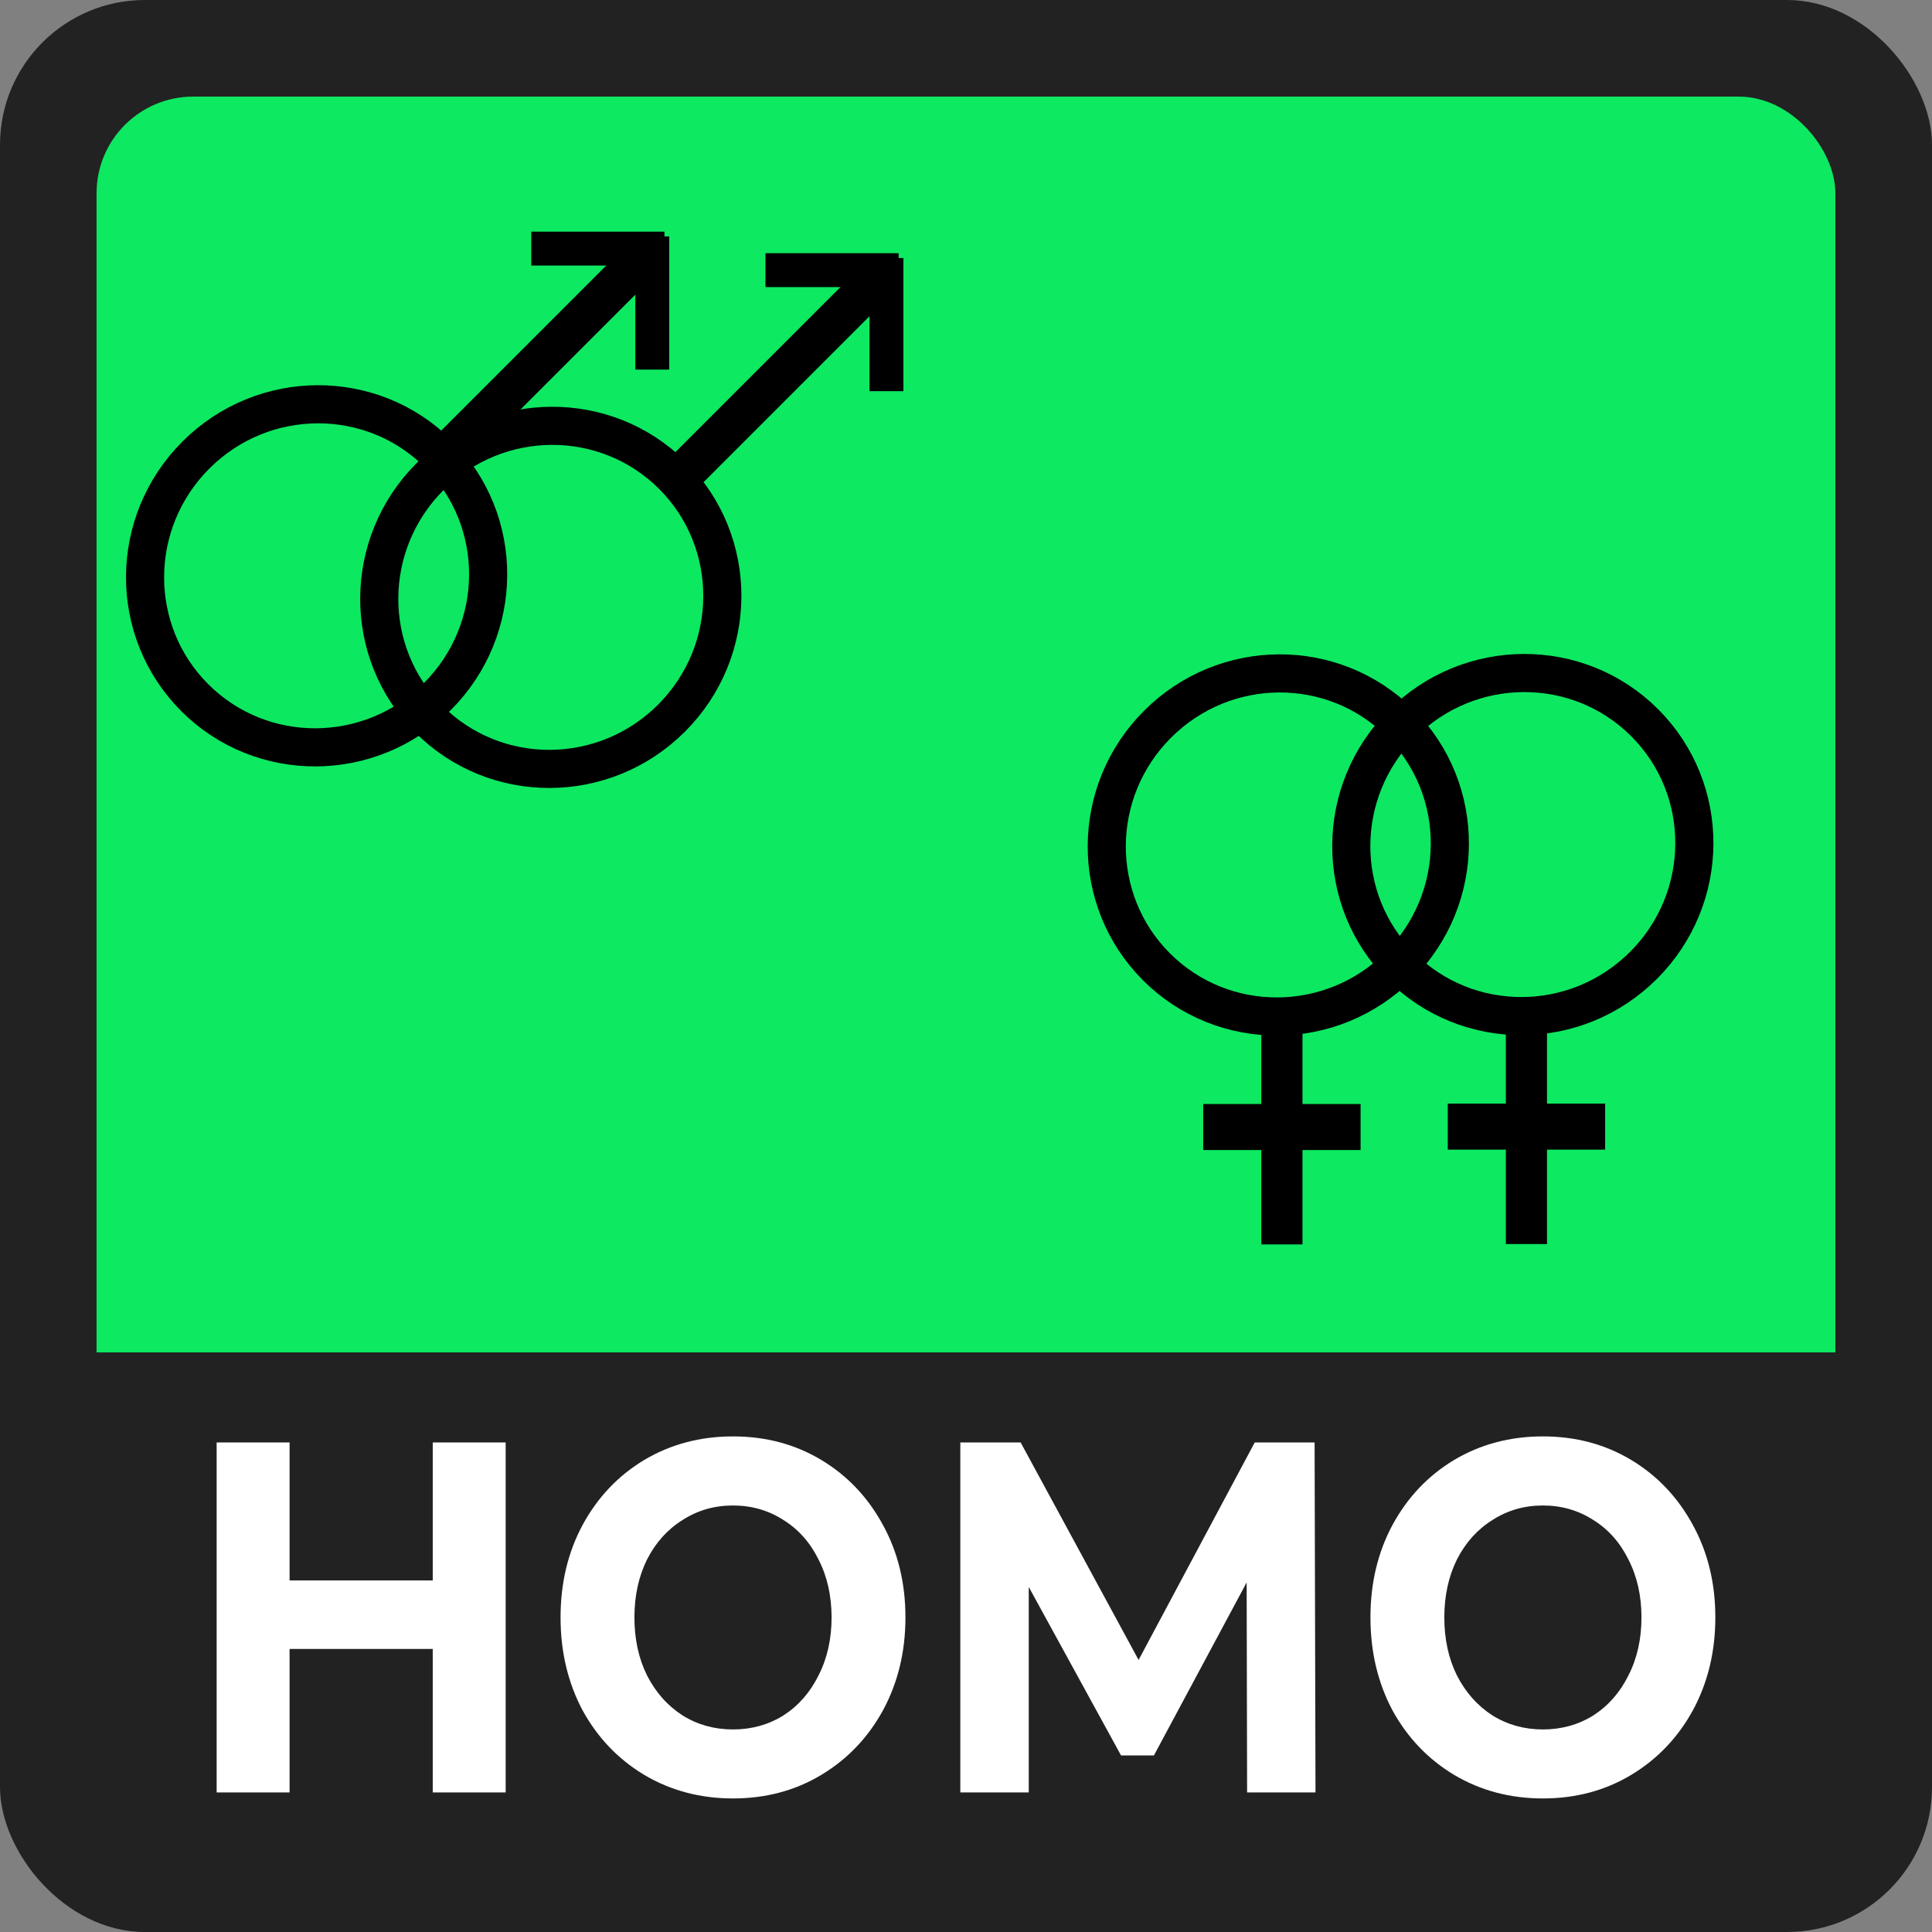<?xml version="1.0" encoding="UTF-8" standalone="no"?>
<svg
   xmlns:dc="http://purl.org/dc/elements/1.1/"
   xmlns:cc="http://creativecommons.org/ns#"
   xmlns:rdf="http://www.w3.org/1999/02/22-rdf-syntax-ns#"
   xmlns:svg="http://www.w3.org/2000/svg"
   xmlns="http://www.w3.org/2000/svg"
   xmlns:sodipodi="http://sodipodi.sourceforge.net/DTD/sodipodi-0.dtd"
   xmlns:inkscape="http://www.inkscape.org/namespaces/inkscape"
   width="200"
   height="200"
   viewBox="0 0 52.917 52.917"
   version="1.1"
   id="svg8"
   inkscape:version="1.0.2-2 (e86c870879, 2021-01-15)"
   sodipodi:docname="homo.svg">
  <rect x="0" y="0" width="52.917" height="52.917" fill="#808080" stroke="none"/>
  <defs
     id="defs2">
    <rect
       x="-243.724"
       y="131.821"
       width="81.563"
       height="24.676"
       id="rect928" />
    <inkscape:path-effect
       effect="envelope"
       id="path-effect4658"
       is_visible="true"
       yy="true"
       xx="true"
       bendpath1="m -199.084,108.424 h 7.006"
       bendpath2="m -192.078,108.424 v 6.752"
       bendpath3="m -199.084,115.176 h 7.006"
       bendpath4="m -199.084,108.424 v 6.752" />
    <inkscape:path-effect
       effect="bend_path"
       id="path-effect4656"
       is_visible="true"
       bendpath="m -192.001,114.606 c 2.126,-0.531 4.483,0.851 7.006,0"
       prop_scale="1"
       scale_y_rel="false"
       vertical="false"
       bendpath-nodetypes="cc" />
    <inkscape:path-effect
       effect="bounding_box"
       id="path-effect4654"
       is_visible="true"
       linkedpath=""
       visualbounds="false" />
  </defs>
  <sodipodi:namedview
     id="base"
     pagecolor="#ffffff"
     bordercolor="#666666"
     borderopacity="1.0"
     inkscape:pageopacity="0.0"
     inkscape:pageshadow="2"
     inkscape:zoom="3.99"
     inkscape:cx="97.243508"
     inkscape:cy="131.05223"
     inkscape:document-units="mm"
     inkscape:current-layer="layer1"
     showgrid="false"
     fit-margin-top="0"
     fit-margin-left="0"
     fit-margin-right="0"
     fit-margin-bottom="0"
     inkscape:window-width="1280"
     inkscape:window-height="961"
     inkscape:window-x="-8"
     inkscape:window-y="-8"
     inkscape:window-maximized="1"
     showguides="false"
     inkscape:object-nodes="true"
     units="px"
     inkscape:snap-page="true"
     inkscape:document-rotation="0" />
  <g
     inkscape:label="Layer 1"
     inkscape:groupmode="layer"
     id="layer1"
     transform="translate(249.804,-91.409)">
    <rect
       ry="3.969"
       rx="3.969"
       style="fill:#222222;fill-opacity:1;fill-rule:nonzero;stroke:none;stroke-width:0.5;stroke-linecap:butt;stroke-linejoin:round;stroke-miterlimit:4;stroke-dasharray:none;stroke-dashoffset:0;stroke-opacity:0.909;paint-order:normal"
       id="rect5252-2"
       width="52.917"
       height="52.917"
       x="-249.804"
       y="91.409" />
    <rect
       ry="2.646"
       rx="2.646"
       y="94.055"
       x="-247.159"
       height="47.625"
       width="47.625"
       id="rect5254-7"
       style="fill:#0de961;fill-opacity:1;fill-rule:nonzero;stroke:none;stroke-width:0.5;stroke-linecap:butt;stroke-linejoin:round;stroke-miterlimit:4;stroke-dasharray:none;stroke-dashoffset:0;stroke-opacity:0.909;paint-order:normal" />
    <path
       inkscape:connector-curvature="0"
       id="path5258-9"
       d="m -248.349,128.451 v 8.334 c 0,3.078 2.478,5.556 5.556,5.556 h 38.894 c 3.078,0 5.556,-2.478 5.556,-5.556 v -8.334 z"
       style="fill:#222222;fill-opacity:1;fill-rule:nonzero;stroke:none;stroke-width:0.5;stroke-linecap:butt;stroke-linejoin:round;stroke-miterlimit:4;stroke-dasharray:none;stroke-dashoffset:0;stroke-opacity:0.909;paint-order:normal" />
    <g
       aria-label="HOMO"
       transform="scale(0.949,1.054)"
       id="text9541"
       style="font-weight:bold;font-size:12.993px;line-height:1.25;font-family:Montserrat;-inkscape-font-specification:'Montserrat Bold';fill:#ffffff;stroke-width:0.325">
      <path
         d="m -248.634,124.21 v 9.095 h -2.105 v -3.729 h -4.132 v 3.729 h -2.105 v -9.095 h 2.105 v 3.586 h 4.132 v -3.586 z"
         style="fill:#ffffff;stroke-width:0.325"
         id="path10223" />
      <path
         d="m -242.073,133.461 q -1.416,0 -2.56,-0.611 -1.13,-0.611 -1.78,-1.676 -0.637,-1.078 -0.637,-2.417 0,-1.338 0.637,-2.404 0.65,-1.078 1.78,-1.689 1.143,-0.611 2.56,-0.611 1.416,0 2.547,0.611 1.13,0.611 1.78,1.689 0.65,1.065 0.65,2.404 0,1.338 -0.65,2.417 -0.65,1.065 -1.78,1.676 -1.13,0.611 -2.547,0.611 z m 0,-1.793 q 0.806,0 1.455,-0.364 0.65,-0.377 1.013,-1.039 0.377,-0.663 0.377,-1.507 0,-0.845 -0.377,-1.507 -0.364,-0.663 -1.013,-1.026 -0.65,-0.377 -1.455,-0.377 -0.806,0 -1.455,0.377 -0.65,0.364 -1.026,1.026 -0.364,0.663 -0.364,1.507 0,0.845 0.364,1.507 0.377,0.663 1.026,1.039 0.65,0.364 1.455,0.364 z"
         style="fill:#ffffff;stroke-width:0.325"
         id="path10225" />
      <path
         d="m -227.235,133.305 -0.013,-5.457 -2.677,4.496 h -0.948 l -2.664,-4.379 v 5.34 h -1.975 v -9.095 h 1.741 l 3.404,5.652 3.352,-5.652 h 1.728 l 0.026,9.095 z"
         style="fill:#ffffff;stroke-width:0.325"
         id="path10227" />
      <path
         d="m -218.698,133.461 q -1.416,0 -2.56,-0.611 -1.13,-0.611 -1.78,-1.676 -0.637,-1.078 -0.637,-2.417 0,-1.338 0.637,-2.404 0.65,-1.078 1.78,-1.689 1.143,-0.611 2.56,-0.611 1.416,0 2.547,0.611 1.13,0.611 1.78,1.689 0.65,1.065 0.65,2.404 0,1.338 -0.65,2.417 -0.65,1.065 -1.78,1.676 -1.13,0.611 -2.547,0.611 z m 0,-1.793 q 0.806,0 1.455,-0.364 0.65,-0.377 1.013,-1.039 0.377,-0.663 0.377,-1.507 0,-0.845 -0.377,-1.507 -0.364,-0.663 -1.013,-1.026 -0.65,-0.377 -1.455,-0.377 -0.806,0 -1.455,0.377 -0.65,0.364 -1.026,1.026 -0.364,0.663 -0.364,1.507 0,0.845 0.364,1.507 0.377,0.663 1.026,1.039 0.65,0.364 1.455,0.364 z"
         style="fill:#ffffff;stroke-width:0.325"
         id="path10229" />
    </g>
    <ellipse
       style="fill:#000000;fill-opacity:0.004;stroke:#000000;stroke-width:1.044;stroke-miterlimit:4;stroke-dasharray:none;stroke-opacity:1"
       id="path9351-2-1"
       cx="-94.718"
       cy="246.294"
       rx="4.677"
       ry="4.72"
       transform="rotate(45)" />
    <rect
       style="fill:#000000;fill-opacity:1;stroke-width:0.265"
       id="rect10115"
       width="1.127"
       height="8.156"
       x="-95.118"
       y="233.548"
       rx="0"
       ry="0"
       transform="rotate(45)" />
    <rect
       style="fill:#000000;fill-opacity:1;stroke-width:0.265"
       id="rect10117"
       width="3.647"
       height="0.928"
       x="-235.252"
       y="97.754" />
    <rect
       style="fill:#000000;fill-opacity:1;stroke-width:0.265"
       id="rect10117-0"
       width="3.647"
       height="0.928"
       x="-101.532"
       y="-232.402"
       transform="rotate(-90)" />
    <ellipse
       style="fill:#000000;fill-opacity:0.004;stroke:#000000;stroke-width:1.044;stroke-miterlimit:4;stroke-dasharray:none;stroke-opacity:1"
       id="path9351-2-1-7"
       cx="-89.765"
       cy="242.176"
       rx="4.677"
       ry="4.72"
       transform="rotate(45)" />
    <rect
       style="fill:#000000;fill-opacity:1;stroke-width:0.265"
       id="rect10115-2"
       width="1.127"
       height="8.156"
       x="-90.165"
       y="229.43"
       rx="0"
       ry="0"
       transform="rotate(45)" />
    <rect
       style="fill:#000000;fill-opacity:1;stroke-width:0.265"
       id="rect10117-6"
       width="3.647"
       height="0.928"
       x="-228.838"
       y="98.344" />
    <rect
       style="fill:#000000;fill-opacity:1;stroke-width:0.265"
       id="rect10117-0-8"
       width="3.647"
       height="0.928"
       x="-102.123"
       y="-225.988"
       transform="rotate(-90)" />
    <ellipse
       style="fill:#000000;fill-opacity:0.004;stroke:#000000;stroke-width:1.044;stroke-miterlimit:4;stroke-dasharray:none;stroke-opacity:1"
       id="path9351-2-1-7-5"
       cx="-70.88"
       cy="232.881"
       rx="4.677"
       ry="4.72"
       transform="rotate(45)" />
    <rect
       style="fill:#000000;fill-opacity:1;stroke-width:0.265"
       id="rect10191"
       width="1.127"
       height="6.233"
       x="-215.256"
       y="119.26" />
    <rect
       style="fill:#000000;fill-opacity:1;stroke-width:0.265"
       id="rect10193"
       width="4.31"
       height="1.26"
       x="-216.848"
       y="121.648" />
    <ellipse
       style="fill:#000000;fill-opacity:0.004;stroke:#000000;stroke-width:1.044;stroke-miterlimit:4;stroke-dasharray:none;stroke-opacity:1"
       id="path9351-2-1-7-5-7"
       cx="-66.152"
       cy="228.138"
       rx="4.677"
       ry="4.72"
       transform="rotate(45)" />
    <rect
       style="fill:#000000;fill-opacity:1;stroke-width:0.265"
       id="rect10191-9"
       width="1.127"
       height="6.233"
       x="-208.559"
       y="119.25" />
    <rect
       style="fill:#000000;fill-opacity:1;stroke-width:0.265"
       id="rect10193-6"
       width="4.31"
       height="1.26"
       x="-210.15"
       y="121.637" />
  </g>
</svg>

